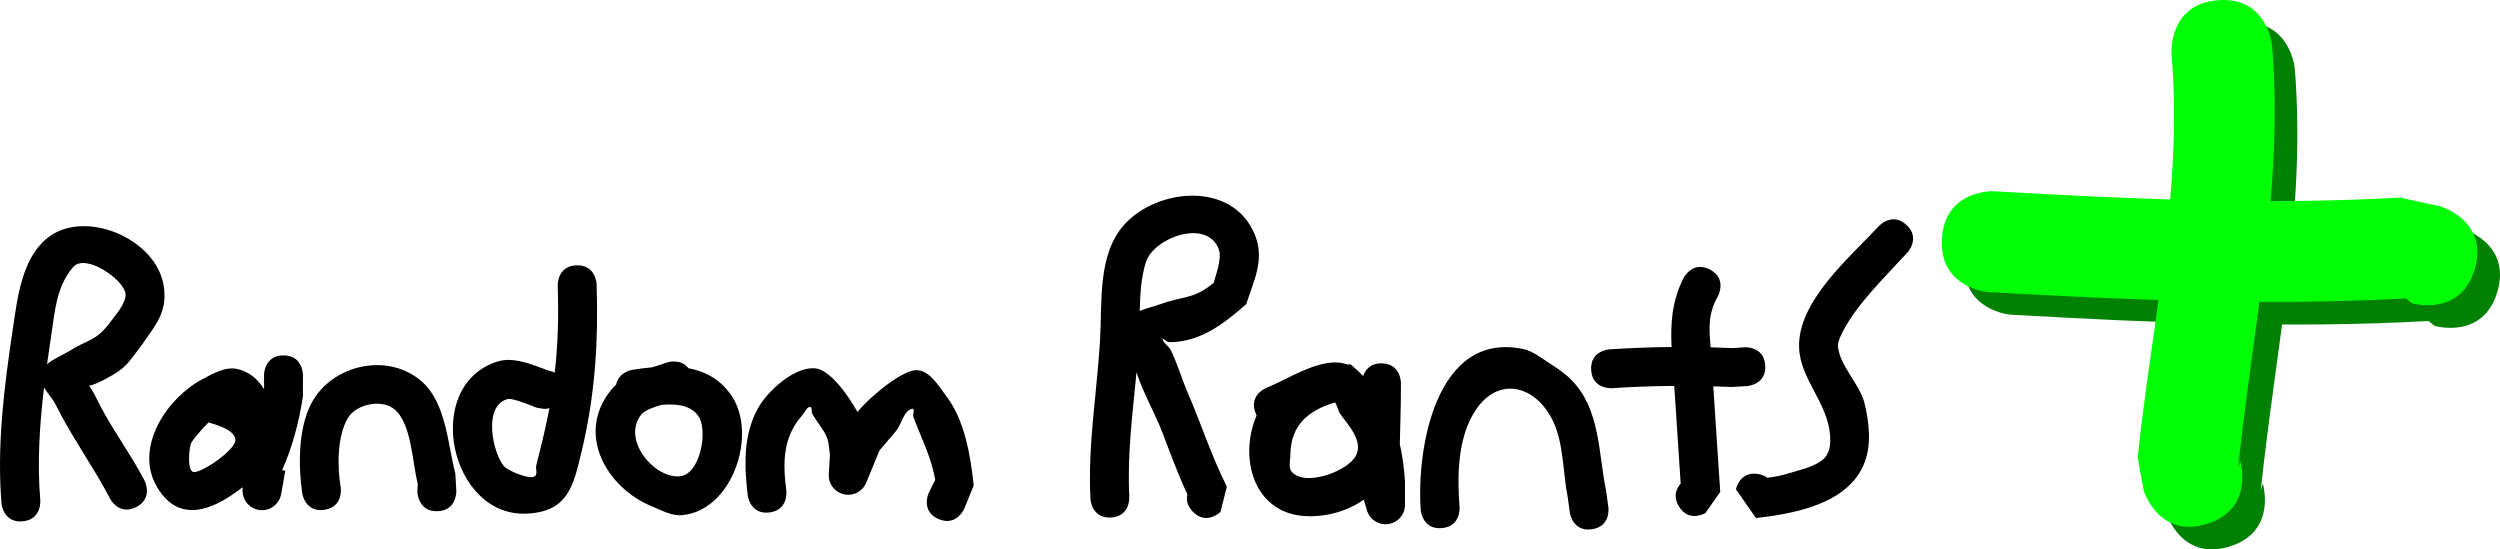 <svg version="1.1" xmlns="http://www.w3.org/2000/svg" xmlns:xlink="http://www.w3.org/1999/xlink" width="388.664" height="85.414" viewBox="0,0,388.664,85.414"><g transform="translate(-34.168,-135.293)"><g data-paper-data="{&quot;isPaintingLayer&quot;:true}" fill-rule="nonzero" stroke="none" stroke-width="0.5" stroke-linecap="butt" stroke-linejoin="miter" stroke-miterlimit="10" stroke-dasharray="" stroke-dashoffset="0" style="mix-blend-mode: normal"><path d="M55.324,214.135c-2.702,1.36 -4.062,-1.342 -4.062,-1.342l-0.13,-0.26c-2.607,-4.923 -5.829,-9.334 -8.311,-14.331c-0.445,-0.897 -1.26,-1.762 -1.808,-2.655c-0.692,5.833 -1.072,11.726 -0.581,17.529c0,0 0.253,3.014 -2.761,3.267c-3.014,0.253 -3.267,-2.761 -3.267,-2.761c-0.754,-9.057 0.43,-18.284 1.773,-27.249c0.687,-4.583 1.333,-10.671 5.229,-13.939c5.747,-4.82 17.29,-0.032 18.251,7.583c0.513,4.064 -1.425,5.943 -3.406,8.899c-2.329,2.968 -2.265,3.522 -5.676,5.334c-0.81,0.43 -1.66,0.851 -2.551,1.067c0.644,0.828 1.222,2.131 1.628,2.915c2.057,3.974 4.717,7.529 6.827,11.508l0.188,0.372c0,0 1.36,2.702 -1.342,4.062zM41.481,191.91c0.957,-0.838 2.382,-1.374 3.461,-2.048c3.101,-1.938 4.089,-1.439 6.419,-4.547c0.596,-0.831 2.502,-2.936 2.322,-4.375c-0.271,-2.168 -6.228,-6.365 -8.161,-4.112c-2.546,2.968 -2.811,6.724 -3.363,10.399c-0.233,1.553 -0.463,3.115 -0.679,4.684z" fill="#000000"/><path d="M78.244,190.542c3.025,0 3.025,3.025 3.025,3.025l-0.009,3.399c-0.675,4.255 -1.663,7.869 -3.238,11.417l0.497,0.087l-0.628,3.584c-0.226,1.447 -1.478,2.554 -2.988,2.554c-1.671,0 -3.025,-1.354 -3.025,-3.025v-0.547c-0.186,0.146 -0.375,0.291 -0.566,0.436c-4.101,3.084 -9.36,5.303 -12.747,-0.494c-3.596,-6.154 1.589,-13.803 6.972,-16.678c1.687,-0.9 3.626,-2.051 5.494,-1.647c1.868,0.404 3.217,1.579 4.195,3.149l-0.007,-2.235c0,0 0,-3.025 3.025,-3.025zM66.578,200.968c-1.209,1.224 -2.323,2.574 -2.656,3.125c-0.331,0.548 -0.757,4.528 0.37,4.586c1.42,0.073 6.4,-3.445 6.472,-4.896c0.073,-1.467 -2.402,-2.319 -4.186,-2.816z" fill="#000000"/><path d="M102.171,214.766c-3.024,0.083 -3.107,-2.941 -3.107,-2.941l0.04,-1.381c-0.811,-3.122 -0.926,-8.892 -3.366,-11.307c-1.977,-1.956 -6.197,-1.067 -7.493,1.151c-1.714,2.933 -1.63,7.639 -1.105,10.813c0,0 0.46,2.99 -2.53,3.449c-2.99,0.46 -3.449,-2.53 -3.449,-2.53c-0.645,-4.45 -0.707,-10.961 1.95,-14.933c3.579,-5.348 11.788,-6.902 16.777,-2.352c3.636,3.316 3.915,9.752 5.071,14.185l0.153,2.739c0,0 0.083,3.024 -2.941,3.107z" fill="#000000"/><path d="M119.338,192.874c0.299,0.055 0.689,0.161 1.07,0.368c0.511,-4.45 0.624,-8.816 0.464,-13.577c0,0 -0.101,-3.023 2.922,-3.125c3.023,-0.101 3.125,2.922 3.125,2.922c0.298,8.892 -0.239,17.257 -2.307,25.926c-1.303,5.461 -2.12,9.436 -8.512,9.755c-12.001,0.599 -16.35,-19.854 -4.66,-23.63c2.558,-0.826 5.53,0.486 7.898,1.361zM119.577,198.756c-0.442,0.109 -0.773,0.109 -0.773,0.109l-1.199,-0.184c-0.239,-0.09 -3.7,-1.557 -4.484,-1.357c-3.994,1.016 -2.309,8.53 -0.561,10.494c0.575,0.646 4.109,2.185 4.815,1.477c0.389,-0.39 0.026,-1.11 0.162,-1.644c0.648,-2.546 1.285,-5.096 1.803,-7.671c0.083,-0.41 0.162,-0.818 0.237,-1.224z" fill="#000000"/><path d="M141.191,192.536c2.603,0.486 4.973,1.713 6.716,4.287c4.046,5.977 0.17,17.843 -7.696,18.559c-1.627,0.148 -3.191,-0.758 -4.704,-1.373c-6.93,-2.814 -11.905,-11.19 -6.355,-18.06c0.262,-0.324 0.533,-0.614 0.812,-0.874c0.352,-1.949 2.521,-2.289 2.521,-2.289c1.002,-0.154 2.031,-0.296 3.065,-0.391c0.315,-0.096 0.633,-0.193 0.953,-0.297l1.387,-0.459c0,0 2.098,-0.695 3.301,0.897zM137.002,198.237c-1.146,0.331 -2.572,0.816 -3.111,1.472c-3.08,3.749 1.724,9.804 5.806,9.645c3.362,-0.13 4.516,-7.027 3.123,-9.255c-1.153,-1.845 -3.544,-2.061 -5.818,-1.863z" fill="#000000"/><path d="M180.066,215.983c-2.768,-1.22 -1.548,-3.988 -1.548,-3.988l1.045,-2.096c-0.612,-3.574 -2.15,-6.424 -3.389,-9.781c-0.148,-0.402 0.279,-1.353 -0.143,-1.277c-1.429,0.258 -1.644,2.403 -2.597,3.499c-0.853,0.981 -1.695,1.972 -2.529,2.97l-2.047,4.967c-0.481,1.247 -1.754,2.067 -3.146,1.917c-1.619,-0.174 -2.801,-1.595 -2.695,-3.204l0.18,-3.023c-0.154,-0.915 -0.136,-1.883 -0.501,-2.734c-0.558,-1.3 -1.554,-2.367 -2.243,-3.603c-0.184,-0.331 0.014,-1.11 -0.363,-1.076c-0.548,0.049 -0.758,0.798 -1.125,1.209c-3.118,3.491 -3.121,7.379 -2.547,11.832c0,0 0.365,3.003 -2.638,3.368c-3.003,0.365 -3.368,-2.638 -3.368,-2.638c-0.53,-4.583 -0.749,-9.377 1.629,-13.622c1.453,-2.593 5.551,-6.391 8.794,-6.153c2.371,0.174 5.168,4.161 6.636,6.778c2.597,-3.022 7.357,-6.696 9.366,-6.485c1.97,0.207 3.21,2.408 4.412,3.982c2.922,3.827 3.806,9.336 4.299,13.936l-1.496,3.67c0,0 -1.22,2.768 -3.988,1.548z" fill="#000000"/><path d="M237.117,215.527c-7.557,-0.39 -10.14,-8.061 -8.014,-14.539c0.127,-0.386 0.27,-0.756 0.429,-1.112c-0.063,-0.123 -0.123,-0.256 -0.178,-0.398c-1.09,-2.822 1.732,-3.912 1.732,-3.912c3.331,-1.284 8.734,-5.051 12.53,-3.6c0.17,-0.016 0.339,-0.03 0.507,-0.044c0.714,0.598 1.372,1.207 1.978,1.827c0.288,-0.873 1.013,-1.969 2.834,-1.969c3.025,0 3.025,3.025 3.025,3.025v1.054c-0.001,2.833 -0.106,5.656 -0.168,8.484c0.408,1.786 0.661,3.691 0.803,5.743l-0.039,0.101h0.041v3.582c0,1.671 -1.354,3.025 -3.025,3.025c-1.404,0 -2.584,-0.956 -2.926,-2.253l-0.451,-1.569c-2.551,1.79 -5.812,2.723 -9.078,2.554zM241.703,197.857c-4.2,1.266 -6.857,3.556 -6.926,8.102c-0.023,1.484 -0.55,2.507 1.018,3.286c2.414,1.2 7.65,-0.734 9.044,-2.9c1.548,-2.405 -1.281,-5.165 -2.337,-6.752c-0.346,-0.521 -0.421,-1.263 -0.798,-1.736z" fill="#000000"/><path d="M281.636,217.577c-2.996,0.415 -3.411,-2.581 -3.411,-2.581l-0.315,-2.317c-0.77,-3.796 -0.619,-8.551 -2.366,-12.056c-2.756,-5.53 -8.45,-6.836 -11.951,-1.589c-2.851,4.272 -2.885,10.254 -2.513,15.125c0,0 0.226,3.016 -2.79,3.242c-3.016,0.226 -3.243,-2.79 -3.243,-2.79c-0.688,-9.352 2.262,-27.908 15.919,-25.057c1.461,0.305 2.693,1.305 3.948,2.114c1.28,0.825 2.573,1.677 3.633,2.771c4.402,4.541 4.114,11.257 5.292,17.035l0.379,2.692c0,0 0.415,2.996 -2.581,3.411z" fill="#000000"/><path d="M307.623,209.008c0.555,0.115 0.984,0.313 1.315,0.558c1.106,-0.128 2.108,-0.306 3.522,-0.747c1.712,-0.534 3.575,-0.899 4.997,-1.991c1.229,-0.943 1.315,-2.463 1.224,-3.83c-0.339,-5.093 -4.652,-8.74 -4.816,-13.669c-0.241,-7.233 7.953,-14.078 12.422,-18.904c0,0 2.056,-2.219 4.275,-0.163c2.219,2.056 0.163,4.275 0.163,4.275c-2.705,2.919 -5.716,5.936 -8.09,9.144c-0.386,0.521 -2.808,3.998 -2.725,5.397c0.177,2.976 3.378,5.906 4.116,8.861c0.4,1.603 0.66,3.256 0.703,4.908c0.26,9.833 -9.736,12.122 -17.574,12.982l-3.11,-4.474c0,0 0.616,-2.962 3.577,-2.346z" fill="#000000"/><path d="M219.633,214.861c-0.962,-0.969 -1.053,-1.934 -0.863,-2.702c-1.459,-3.124 -2.614,-6.276 -3.85,-9.525c-1.19,-3.128 -3.029,-6.22 -4.063,-9.458c-0.61,6.467 -1.458,12.683 -1.119,19.402c0,0 0.152,3.021 -2.869,3.173c-3.021,0.152 -3.173,-2.869 -3.173,-2.869c-0.425,-8.483 0.975,-16.216 1.487,-24.573c0.358,-5.842 -0.451,-13.36 3.748,-18.068c5.055,-5.666 16.813,-6.9 20.3,1.484c1.633,3.927 -0.163,7.21 -1.307,10.83c-2.596,2.306 -5.481,4.625 -8.838,5.513c-1.033,0.273 -2.109,0.434 -3.177,0.42c-0.37,-0.005 -1.083,-0.837 -1.003,-0.476c0.154,0.691 0.964,1.062 1.275,1.698c1.046,2.143 1.701,4.458 2.645,6.648c2.099,4.868 3.685,9.844 6.077,14.59l-0.995,3.928c0,0 -2.146,2.132 -4.278,-0.015zM211.36,183.631c0.988,-0.43 2.166,-0.666 3.135,-1.025c3.572,-1.321 5.208,-0.72 8.351,-3.338c0.309,-1.119 1.325,-3.797 0.815,-5.184c-1.813,-4.925 -10.14,-1.827 -11.338,1.948c-0.757,2.384 -0.906,5.002 -0.963,7.599z" fill="#000000"/><path d="M295.151,213.97c-0.929,-1.598 -0.314,-2.788 0.306,-3.471c-0.334,-5.07 -0.667,-10.14 -1.001,-15.21c-3.218,0.023 -6.432,0.139 -9.701,0.354c0,0 -3.018,0.199 -3.217,-2.82c-0.199,-3.018 2.82,-3.217 2.82,-3.217c3.26,-0.215 6.471,-0.334 9.684,-0.364c-0.176,-3.681 0.033,-7.132 1.887,-10.788c0,0 1.421,-2.67 4.091,-1.25c2.67,1.421 1.25,4.091 1.25,4.091c-1.6,2.802 -1.403,5.046 -1.161,7.997c1.158,0.029 2.321,0.07 3.49,0.122l1.785,-0.136c0,0 3.018,-0.199 3.217,2.82c0.199,3.018 -2.82,3.217 -2.82,3.217l-2.449,0.143c-0.94,-0.042 -1.875,-0.076 -2.807,-0.102c0.361,5.473 0.719,10.946 1.079,16.419l-2.317,3.29c0,0 -2.615,1.52 -4.135,-1.095z" fill="#000000"/><g><path d="M422.423,180.65c-2.219,7.527 -9.746,5.308 -9.746,5.308l-0.958,-0.759c-21.286,1.186 -43.281,0.254 -64.559,-0.965c-1.016,-0.034 -2.005,-0.267 -2.916,-0.672c-2.161,-0.862 -4.797,-2.831 -4.666,-7.302c0.003,-0.213 0.016,-0.426 0.036,-0.636c0.38,-4.463 3.229,-6.118 5.476,-6.726c0.002,-0.001 0.005,-0.001 0.007,-0.002c0.987,-0.307 1.99,-0.409 2.961,-0.33c20.685,1.192 42.085,2.145 62.777,0.964l6.279,1.375c0,0 7.527,2.219 5.308,9.746z" fill="#008102"/><path d="M380.781,220.258c-7.494,2.329 -9.822,-5.165 -9.822,-5.165l-0.932,-5.139c2.177,-20.853 7.053,-41.604 5.267,-62.635c0,0 -0.648,-7.82 7.173,-8.468c7.82,-0.648 8.468,7.173 8.468,7.173c1.789,22.104 -3.03,43.645 -5.297,65.553l0.31,-1.142c0,0 2.329,7.494 -5.165,9.822z" fill="#008102"/><path d="M418.901,177.129c-2.219,7.527 -9.746,5.308 -9.746,5.308l-0.958,-0.759c-21.286,1.186 -43.281,0.254 -64.559,-0.965c-1.016,-0.034 -2.005,-0.267 -2.916,-0.672c-2.161,-0.862 -4.797,-2.831 -4.666,-7.302c0.003,-0.213 0.016,-0.426 0.036,-0.636c0.38,-4.463 3.229,-6.118 5.476,-6.726c0.002,-0.001 0.005,-0.001 0.007,-0.002c0.987,-0.307 1.99,-0.409 2.961,-0.33c20.685,1.192 42.085,2.145 62.777,0.964l6.279,1.375c0,0 7.527,2.219 5.308,9.746z" fill="#00ff05"/><path d="M377.26,216.737c-7.494,2.329 -9.822,-5.165 -9.822,-5.165l-0.932,-5.139c2.177,-20.853 7.053,-41.604 5.267,-62.635c0,0 -0.648,-7.82 7.173,-8.468c7.82,-0.648 8.468,7.173 8.468,7.173c1.789,22.104 -3.03,43.645 -5.297,65.553l0.31,-1.142c0,0 2.329,7.494 -5.165,9.822z" fill="#00ff05"/></g></g></g></svg>
